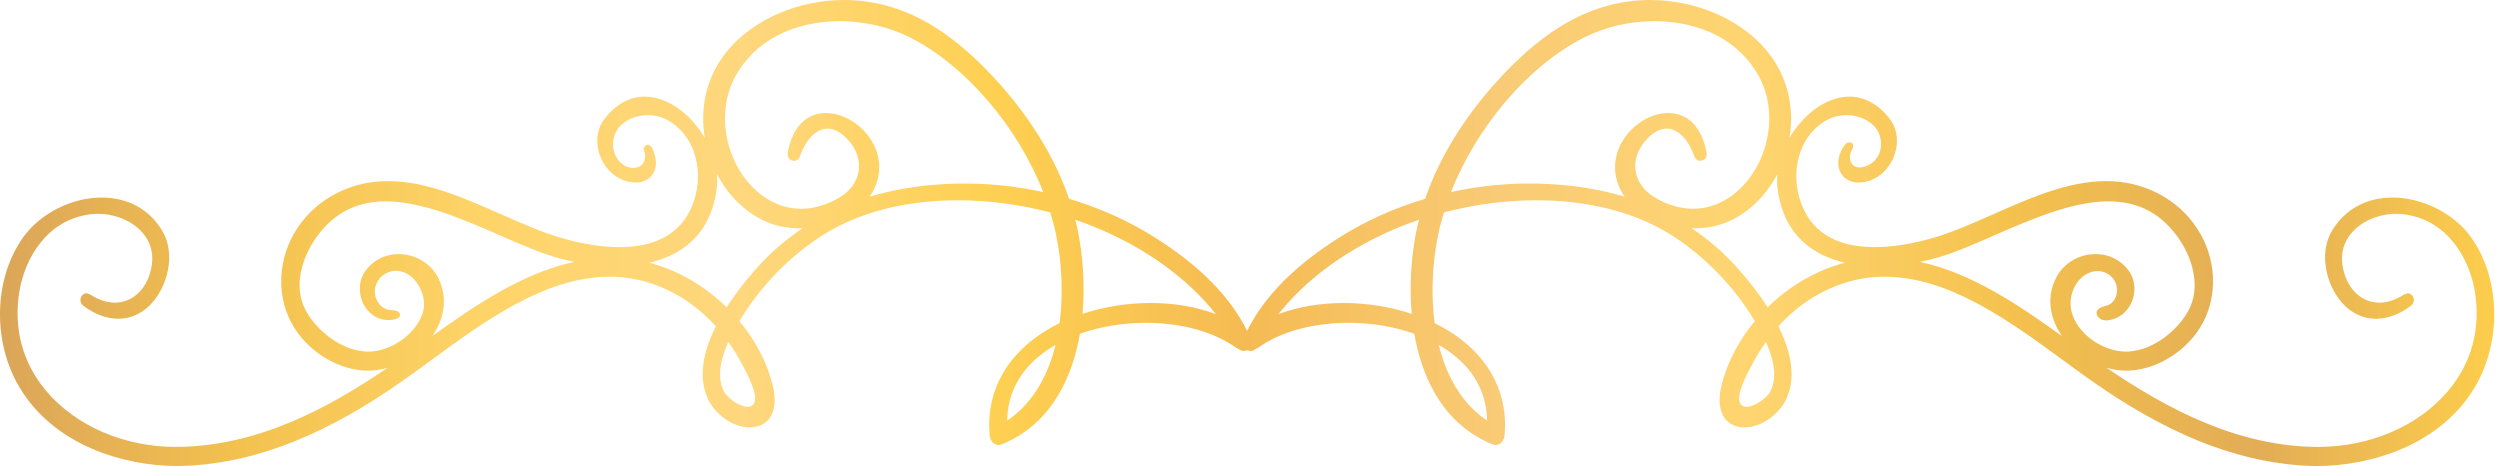 <?xml version="1.0" encoding="UTF-8" standalone="no"?><!DOCTYPE svg PUBLIC "-//W3C//DTD SVG 1.1//EN" "http://www.w3.org/Graphics/SVG/1.1/DTD/svg11.dtd"><svg width="100%" height="100%" viewBox="0 0 182 34" version="1.1" xmlns="http://www.w3.org/2000/svg" xmlns:xlink="http://www.w3.org/1999/xlink" xml:space="preserve" xmlns:serif="http://www.serif.com/" style="fill-rule:evenodd;clip-rule:evenodd;stroke-linejoin:round;stroke-miterlimit:1.414;"><path d="M150.791,22.615c-0.154,-0.686 0.01,-1.443 0.409,-2.021c0.297,-0.429 0.755,-0.76 1.271,-0.845c0.638,-0.104 1.285,0.235 1.54,0.833c0.257,0.603 0.058,1.444 -0.62,1.659c-0.264,0.083 -0.618,0.134 -0.74,0.422c-0.041,0.097 -0.021,0.211 0.029,0.304c0.297,0.549 1.028,0.362 1.478,0.139c0.414,-0.205 0.747,-0.553 0.956,-0.962c0.413,-0.804 0.358,-1.737 -0.143,-2.433c-0.556,-0.773 -1.434,-1.215 -2.408,-1.215c-1.248,0 -2.392,0.704 -2.913,1.793c-0.709,1.481 -0.36,2.986 0.459,4.175c-3.138,-2.254 -6.589,-4.597 -10.342,-5.399c0.454,-0.093 0.908,-0.199 1.358,-0.331c1.223,-0.358 2.596,-0.958 4.049,-1.594c2.661,-1.163 5.678,-2.481 8.322,-2.481c2.22,0 3.917,0.918 5.187,2.807c0.909,1.353 1.558,3.405 0.654,5.107c-0.753,1.421 -2.503,2.913 -4.391,3.019l-0.167,0.005c-1.704,0 -3.61,-1.308 -3.988,-2.982Zm-22.11,-0.241c-0.781,-1.226 -1.665,-2.279 -2.278,-2.957c-0.988,-1.092 -2.079,-2.015 -3.253,-2.808l0.208,0.011c0.641,0 1.245,-0.082 1.794,-0.246c1.79,-0.532 3.309,-1.92 4.246,-3.717c-0.034,0.348 -0.039,0.692 0.001,1.021c0.435,3.558 2.737,4.945 4.921,5.448c-2.039,0.526 -4.005,1.65 -5.639,3.248Zm0.179,6.162c-0.23,0.417 -1.104,1.08 -1.705,1.08c-0.214,0 -0.367,-0.082 -0.467,-0.252c-0.348,-0.591 0.533,-2.214 0.865,-2.825l0.069,-0.131c0.286,-0.533 0.601,-1.042 0.94,-1.518c0.685,1.532 0.786,2.758 0.298,3.646Zm-8.378,-14.154c-0.793,-0.466 -1.295,-1.157 -1.412,-1.945c-0.117,-0.789 0.163,-1.596 0.788,-2.272c0.492,-0.533 0.99,-0.803 1.482,-0.803c0.808,0 1.575,0.775 2.006,2.023c0.069,0.2 0.234,0.324 0.432,0.324c0.139,0 0.274,-0.063 0.364,-0.168c0.09,-0.108 0.126,-0.249 0.099,-0.398c-0.318,-1.853 -1.339,-2.916 -2.797,-2.916c-1.206,0 -2.512,0.772 -3.251,1.923c-0.715,1.11 -0.812,2.372 -0.274,3.554c0.101,0.221 0.228,0.424 0.363,0.619c-1.705,-0.511 -3.549,-0.828 -5.565,-0.929c-0.45,-0.023 -0.9,-0.034 -1.351,-0.034c-1.951,0 -3.871,0.216 -5.731,0.622c1.868,-4.752 5.617,-9.201 9.71,-11.262c1.51,-0.76 3.316,-1.179 5.085,-1.179c3.444,0 6.222,1.467 7.621,4.024c1.093,1.995 0.985,4.657 -0.274,6.781c-1.059,1.787 -2.748,2.854 -4.515,2.854c-0.921,0 -1.857,-0.275 -2.78,-0.818Zm-12.221,16.232c-1.702,-1.13 -2.913,-3.024 -3.521,-5.505c1.649,0.948 3.471,2.641 3.521,5.505Zm-5.088,-14.097c-0.442,2.051 -0.584,4.291 -0.4,6.331c-1.555,-0.517 -3.26,-0.79 -4.947,-0.79c-1.728,0 -3.351,0.281 -4.757,0.811c2.054,-2.605 5.157,-4.857 8.886,-6.372c0.444,-0.18 0.898,-0.344 1.359,-0.5c-0.044,0.175 -0.103,0.342 -0.141,0.52Zm-19.416,5.541c-1.687,0 -3.392,0.273 -4.946,0.79c0.182,-2.04 0.042,-4.28 -0.401,-6.331c-0.039,-0.178 -0.096,-0.345 -0.14,-0.52c0.461,0.156 0.915,0.32 1.357,0.5c3.731,1.515 6.834,3.768 8.888,6.373c-1.406,-0.53 -3.029,-0.812 -4.758,-0.812Zm-10.435,8.556c0.049,-2.863 1.872,-4.557 3.521,-5.505c-0.607,2.481 -1.818,4.375 -3.521,5.505Zm-3.105,-17.254c-0.451,0 -0.9,0.011 -1.352,0.034c-2.014,0.101 -3.86,0.418 -5.565,0.929c0.136,-0.195 0.263,-0.398 0.363,-0.619c0.538,-1.182 0.442,-2.444 -0.272,-3.554c-0.741,-1.151 -2.047,-1.923 -3.251,-1.923c-1.459,0 -2.48,1.063 -2.799,2.916c-0.025,0.149 0.011,0.29 0.101,0.398c0.088,0.105 0.224,0.168 0.363,0.168c0.197,0 0.363,-0.124 0.432,-0.324c0.43,-1.248 1.199,-2.023 2.006,-2.023c0.493,0 0.991,0.27 1.483,0.803c0.625,0.676 0.904,1.483 0.787,2.272c-0.116,0.788 -0.618,1.479 -1.411,1.945c-0.924,0.543 -1.86,0.818 -2.781,0.818c-1.768,0 -3.457,-1.067 -4.515,-2.854c-1.26,-2.124 -1.367,-4.786 -0.275,-6.782c1.399,-2.556 4.177,-4.023 7.621,-4.023c1.77,0 3.577,0.419 5.085,1.179c4.093,2.062 7.842,6.511 9.711,11.262c-1.861,-0.406 -3.78,-0.622 -5.731,-0.622Zm-15.037,6.057c-0.613,0.678 -1.496,1.731 -2.278,2.957c-1.633,-1.598 -3.6,-2.722 -5.64,-3.248c2.184,-0.503 4.486,-1.89 4.922,-5.448c0.041,-0.329 0.035,-0.673 0.002,-1.021c0.936,1.797 2.456,3.185 4.245,3.717c0.55,0.164 1.153,0.246 1.795,0.246l0.208,-0.011c-1.176,0.793 -2.266,1.716 -3.254,2.808Zm-1.22,6.991l0.07,0.131c0.332,0.611 1.213,2.234 0.865,2.825c-0.101,0.17 -0.253,0.252 -0.467,0.252c-0.602,0 -1.475,-0.663 -1.704,-1.08c-0.489,-0.888 -0.389,-2.114 0.297,-3.647c0.339,0.476 0.654,0.986 0.939,1.519Zm-22.485,-1.944c0.818,-1.188 1.168,-2.694 0.459,-4.175c-0.522,-1.089 -1.665,-1.793 -2.914,-1.793c-0.974,0 -1.852,0.442 -2.409,1.215c-0.5,0.696 -0.556,1.628 -0.144,2.433c0.439,0.857 1.359,1.337 2.31,1.092l0.244,-0.11c0.145,-0.124 0.127,-0.299 -0.014,-0.418c-0.168,-0.141 -0.412,-0.113 -0.616,-0.14c-0.199,-0.026 -0.398,-0.088 -0.558,-0.211c-0.229,-0.177 -0.394,-0.427 -0.479,-0.702c-0.273,-0.876 0.333,-1.777 1.224,-1.922c1.468,-0.238 2.555,1.605 2.24,2.888c-0.393,1.585 -2.269,2.976 -4.014,2.976l-0.168,-0.005c-1.887,-0.106 -3.638,-1.598 -4.391,-3.019c-0.903,-1.702 -0.253,-3.755 0.656,-5.107c1.269,-1.889 2.966,-2.807 5.186,-2.807c2.645,0 5.661,1.318 8.322,2.481c1.453,0.636 2.827,1.236 4.049,1.594c0.45,0.132 0.904,0.238 1.359,0.331c-3.754,0.801 -7.205,3.145 -10.342,5.399Zm148.389,-7.231c-1.237,-1.706 -3.52,-2.852 -5.679,-2.852c-1.907,0 -3.471,0.854 -4.408,2.405c-1.054,1.748 -0.355,4.254 0.959,5.499c0.637,0.602 1.409,0.92 2.233,0.92c0.861,0 1.746,-0.332 2.56,-0.961c0.175,-0.135 0.242,-0.36 0.169,-0.573c-0.066,-0.195 -0.229,-0.321 -0.413,-0.321l-0.258,0.083c-0.591,0.393 -1.216,0.6 -1.806,0.6c-1.379,0 -2.462,-1.113 -2.695,-2.769c-0.123,-0.867 0.114,-1.671 0.683,-2.326c0.735,-0.846 1.976,-1.372 3.239,-1.372c0.173,0 0.347,0.01 0.519,0.03c3.23,0.386 4.822,3.274 5.204,5.63c0.441,2.714 -0.243,5.227 -1.977,7.265c-2.155,2.532 -5.667,4.044 -9.426,4.044c-5.866,-0.013 -11.026,-2.776 -15.403,-5.759c0.458,0.126 0.926,0.208 1.401,0.208c1.073,0 2.176,-0.331 3.186,-0.957c2.109,-1.305 3.257,-3.439 3.152,-5.852c-0.112,-2.572 -1.664,-4.916 -4.05,-6.12c-1.162,-0.586 -2.381,-0.871 -3.725,-0.871c-2.764,0 -5.54,1.228 -8.224,2.415c-1.609,0.711 -3.128,1.383 -4.613,1.789c-1.465,0.399 -2.817,0.602 -4.018,0.602c-2.905,0 -4.741,-1.181 -5.459,-3.509c-0.564,-1.831 -0.23,-4.384 1.838,-5.662c0.462,-0.285 1.005,-0.436 1.573,-0.436c0.73,0 1.408,0.247 1.908,0.696c0.774,0.695 0.837,2.023 0.027,2.716c-0.418,0.359 -1.302,0.664 -1.612,0.013c-0.122,-0.258 -0.087,-0.57 0.037,-0.826c0.123,-0.252 0.254,-0.615 -0.179,-0.615c-0.097,0 -0.186,0.042 -0.249,0.119c-0.522,0.623 -0.675,1.419 -0.392,2.027c0.23,0.492 0.718,0.775 1.336,0.775c0.131,0 0.268,-0.013 0.416,-0.038c0.962,-0.168 1.769,-0.865 2.159,-1.865c0.379,-0.969 0.266,-1.988 -0.3,-2.726c-0.815,-1.063 -1.83,-1.625 -2.935,-1.625c-1.204,0 -2.492,0.674 -3.533,1.851c-0.316,0.356 -0.593,0.741 -0.826,1.127c0.377,-2.426 -0.235,-4.655 -1.769,-6.446c-1.886,-2.2 -5.097,-3.566 -8.381,-3.566c-0.501,0 -1.002,0.031 -1.489,0.094c-3.228,0.415 -6.146,2.1 -9.185,5.304c-1.958,2.064 -4.387,5.208 -5.705,9.073c-2.183,0.651 -4.266,1.576 -6.187,2.779c-3.284,2.053 -5.55,4.352 -6.776,6.837c-1.224,-2.485 -3.491,-4.784 -6.774,-6.837c-1.922,-1.203 -4.005,-2.128 -6.189,-2.779c-1.317,-3.865 -3.746,-7.009 -5.705,-9.073c-3.038,-3.204 -5.956,-4.889 -9.183,-5.304c-0.488,-0.063 -0.99,-0.094 -1.49,-0.094c-3.285,0 -6.496,1.366 -8.381,3.566c-1.535,1.791 -2.146,4.02 -1.766,6.46c-0.236,-0.4 -0.513,-0.785 -0.829,-1.141c-1.04,-1.177 -2.328,-1.851 -3.532,-1.851c-1.106,0 -2.121,0.562 -2.936,1.625c-0.565,0.738 -0.679,1.757 -0.301,2.726c0.391,1 1.198,1.697 2.16,1.865c0.147,0.025 0.286,0.038 0.415,0.038c0.62,0 1.107,-0.283 1.337,-0.775c0.147,-0.314 0.169,-0.672 0.102,-1.009c-0.057,-0.284 -0.269,-1.193 -0.72,-0.913l-0.139,0.159c-0.027,0.108 0.037,0.224 0.062,0.326c0.039,0.156 0.054,0.321 0.025,0.481c-0.129,0.757 -1.02,0.815 -1.557,0.447c-0.984,-0.672 -0.991,-2.16 -0.141,-2.925c0.5,-0.449 1.177,-0.696 1.907,-0.696c0.569,0 1.113,0.151 1.575,0.436c2.067,1.278 2.401,3.831 1.836,5.662c-0.717,2.328 -2.553,3.509 -5.457,3.509c-1.202,0 -2.552,-0.203 -4.019,-0.602c-1.485,-0.406 -3.005,-1.078 -4.614,-1.789c-2.685,-1.188 -5.459,-2.415 -8.224,-2.415c-1.344,0 -2.561,0.285 -3.724,0.871c-2.386,1.204 -3.938,3.549 -4.049,6.121c-0.107,2.413 1.043,4.546 3.15,5.851c1.012,0.626 2.113,0.957 3.188,0.957c0.474,0 0.941,-0.081 1.399,-0.208c-4.377,2.983 -9.54,5.746 -15.431,5.759c-3.729,0 -7.242,-1.512 -9.396,-4.044c-1.735,-2.038 -2.419,-4.551 -1.978,-7.265c0.382,-2.356 1.974,-5.244 5.204,-5.63c0.172,-0.02 0.346,-0.03 0.519,-0.03c1.262,0 2.503,0.526 3.238,1.372c0.57,0.655 0.806,1.459 0.684,2.326c-0.234,1.656 -1.316,2.769 -2.695,2.769c-0.59,0 -1.214,-0.207 -1.805,-0.6l-0.259,-0.083c-0.185,0 -0.348,0.126 -0.414,0.321c-0.073,0.213 -0.006,0.438 0.17,0.573c0.813,0.629 1.699,0.961 2.56,0.961c0.825,0 1.596,-0.318 2.233,-0.92c1.313,-1.245 2.013,-3.752 0.959,-5.499c-0.937,-1.551 -2.501,-2.405 -4.407,-2.405c-2.16,0 -4.443,1.146 -5.68,2.852c-2.171,2.992 -2.299,7.597 -0.307,10.951c2.515,4.233 7.593,5.742 11.507,5.742c0.409,0 0.815,-0.015 1.216,-0.045c4.921,-0.371 9.774,-2.35 15.276,-6.226c0.622,-0.438 1.266,-0.909 1.928,-1.394c3.914,-2.867 8.351,-6.117 13.037,-6.117c1.07,0 2.123,0.176 3.129,0.523c1.762,0.607 3.312,1.646 4.609,3.089c-1.107,2.217 -1.255,4.079 -0.441,5.537c0.494,0.884 1.678,1.823 2.896,1.823c0.211,0 0.417,-0.03 0.612,-0.088c1.061,-0.318 1.46,-1.447 1.063,-3.019c-0.409,-1.628 -1.244,-3.229 -2.417,-4.635c0.143,-0.234 0.283,-0.452 0.41,-0.649c1.479,-2.252 3.505,-4.255 5.709,-5.638c2.613,-1.641 5.998,-2.507 9.789,-2.507c2.227,0 4.531,0.309 6.724,0.879c0.168,0.55 0.318,1.101 0.43,1.65c0.431,2.115 0.519,4.391 0.249,6.419c-3.569,1.743 -5.421,4.729 -5.085,8.201c0.03,0.324 0.298,0.67 0.648,0.67l0.212,-0.043c3.823,-1.554 5.216,-5.224 5.708,-8.059c1.465,-0.521 3.122,-0.796 4.8,-0.796c2.592,0 4.989,0.664 6.576,1.822l0.213,0.108c0.093,0.074 0.2,0.126 0.333,0.126l0.248,-0.06l0.249,0.06c0.133,0 0.24,-0.052 0.333,-0.126l0.213,-0.108c1.587,-1.158 3.984,-1.822 6.576,-1.822c1.678,0 3.335,0.275 4.8,0.796c0.492,2.835 1.884,6.505 5.708,8.059l0.212,0.043c0.35,0 0.617,-0.346 0.648,-0.669c0.336,-3.473 -1.517,-6.459 -5.085,-8.202c-0.27,-2.028 -0.182,-4.304 0.249,-6.419c0.112,-0.549 0.261,-1.1 0.429,-1.65c2.194,-0.57 4.497,-0.879 6.725,-0.879c3.791,0 7.176,0.866 9.789,2.507c2.202,1.382 4.228,3.385 5.708,5.638c0.129,0.197 0.268,0.415 0.411,0.649c-1.173,1.406 -2.008,3.007 -2.417,4.635c-0.396,1.572 0.001,2.701 1.063,3.019c0.194,0.058 0.4,0.088 0.612,0.088c1.219,0 2.401,-0.939 2.896,-1.823c0.815,-1.458 0.666,-3.32 -0.441,-5.537c1.298,-1.443 2.848,-2.482 4.609,-3.089c1.006,-0.347 2.059,-0.523 3.129,-0.523c4.687,0 9.123,3.25 13.038,6.118c0.661,0.485 1.305,0.955 1.926,1.393c5.502,3.876 10.356,5.855 15.277,6.226c0.402,0.03 0.807,0.045 1.215,0.045c3.915,0 8.992,-1.509 11.508,-5.742c1.991,-3.355 1.863,-7.96 -0.307,-10.951Z" style="fill:url(#_Linear1);"/><defs><linearGradient id="_Linear1" x1="0" y1="0" x2="1" y2="0" gradientUnits="userSpaceOnUse" gradientTransform="matrix(181.582,0,0,181.582,-0,16.963)"><stop offset="0" style="stop-color:#daa45a;stop-opacity:1"/><stop offset="0.1" style="stop-color:#f3c14e;stop-opacity:1"/><stop offset="0.2" style="stop-color:#fed469;stop-opacity:1"/><stop offset="0.3" style="stop-color:#fed77e;stop-opacity:1"/><stop offset="0.4" style="stop-color:#fed052;stop-opacity:1"/><stop offset="0.5" style="stop-color:#f5bb53;stop-opacity:1"/><stop offset="0.6" style="stop-color:#f9cb76;stop-opacity:1"/><stop offset="0.7" style="stop-color:#fed571;stop-opacity:1"/><stop offset="0.8" style="stop-color:#f5c24e;stop-opacity:1"/><stop offset="0.9" style="stop-color:#e2ad55;stop-opacity:1"/><stop offset="1" style="stop-color:#fecf4c;stop-opacity:1"/></linearGradient></defs></svg>